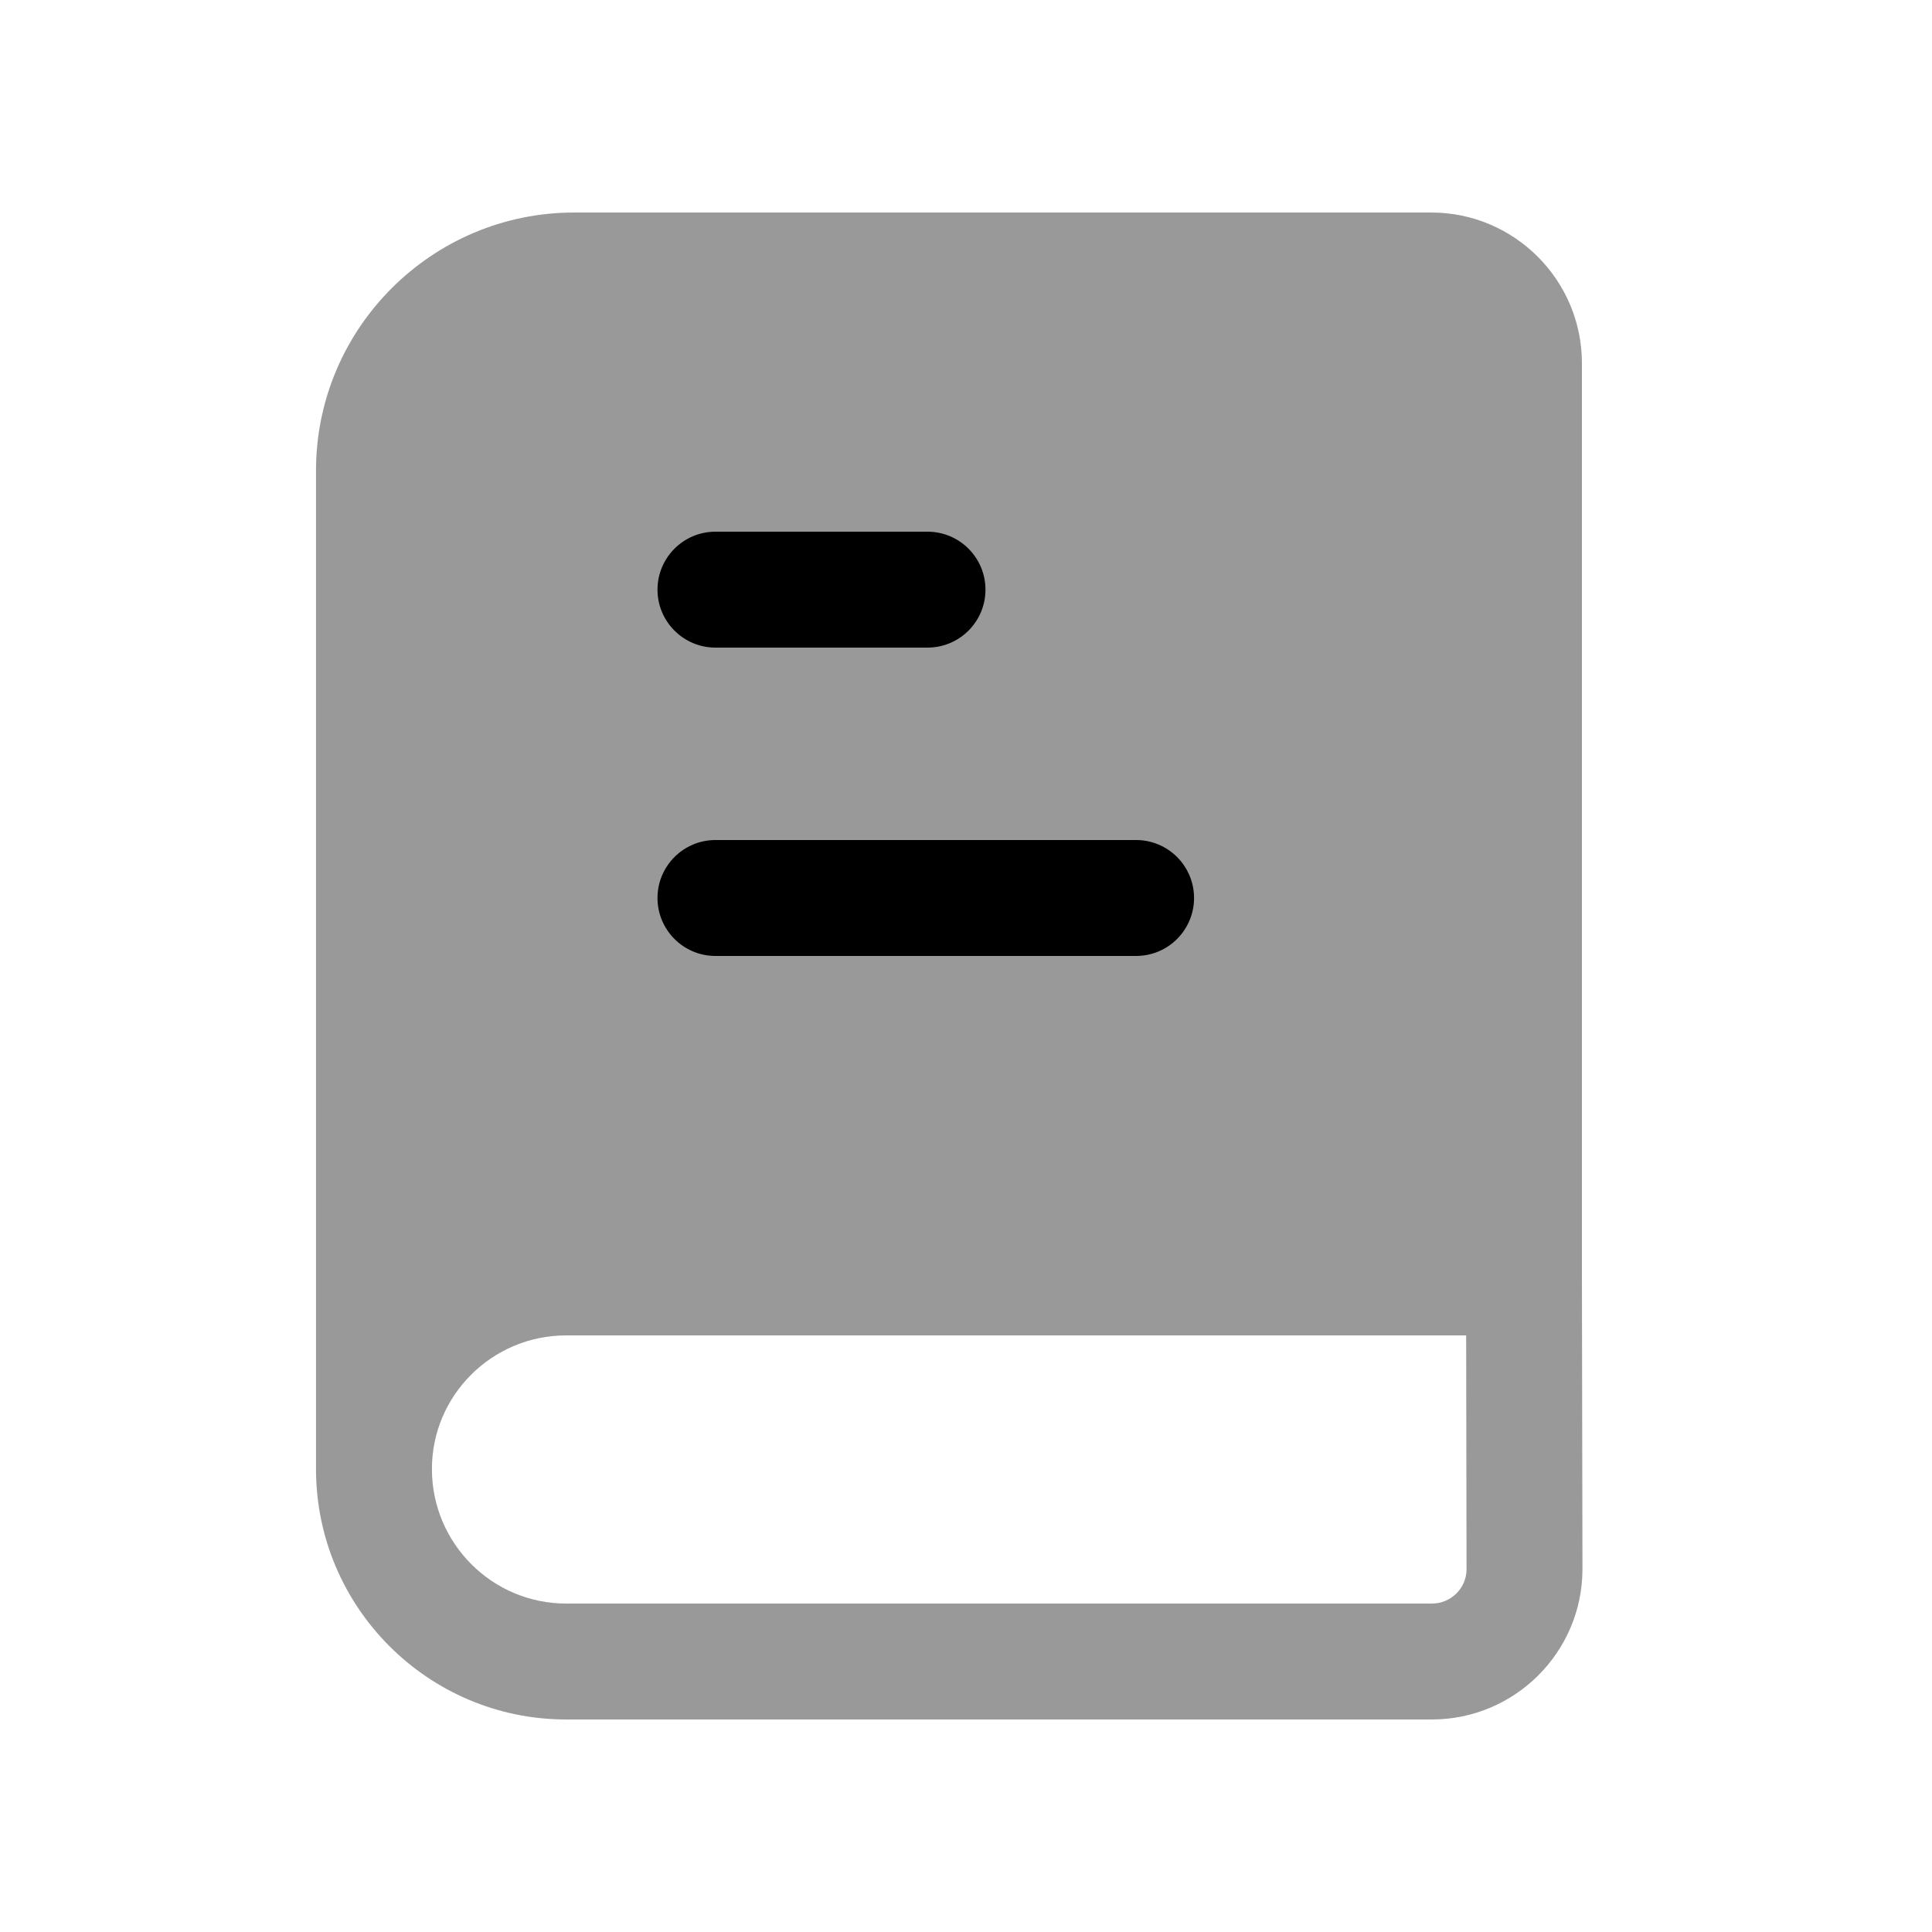 <svg width="24px"  height="24px"  viewBox="0 0 25 24" fill="none" xmlns="http://www.w3.org/2000/svg">
<path opacity="0.4" fill-rule="evenodd" clip-rule="evenodd" d="M20.47 16.043L20.477 19.809C20.474 20.881 19.599 21.75 18.528 21.75H7.326C5.541 21.75 4.089 20.297 4.089 18.509C4.089 18.5 4.089 18.491 4.089 18.481V5.59C4.089 3.748 5.588 2.25 7.43 2.25H18.521C19.596 2.25 20.47 3.125 20.47 4.2V16.031C20.47 16.035 20.47 16.039 20.47 16.043ZM5.589 18.509C5.589 17.555 6.368 16.78 7.326 16.78H18.972L18.977 19.808C18.976 20.052 18.775 20.25 18.528 20.25H7.326C6.368 20.25 5.589 19.47 5.589 18.509Z" fill="#000000" />
<path fill-rule="evenodd" clip-rule="evenodd" d="M12.002 7.88H9.258C8.844 7.88 8.508 7.544 8.508 7.13C8.508 6.716 8.844 6.38 9.258 6.38H12.002C12.416 6.38 12.752 6.716 12.752 7.13C12.752 7.544 12.416 7.88 12.002 7.88M14.701 11.87H9.258C8.844 11.87 8.508 11.534 8.508 11.12C8.508 10.706 8.844 10.37 9.258 10.37H14.701C15.115 10.37 15.451 10.706 15.451 11.12C15.451 11.534 15.115 11.87 14.701 11.87" fill="#000000" />
</svg>